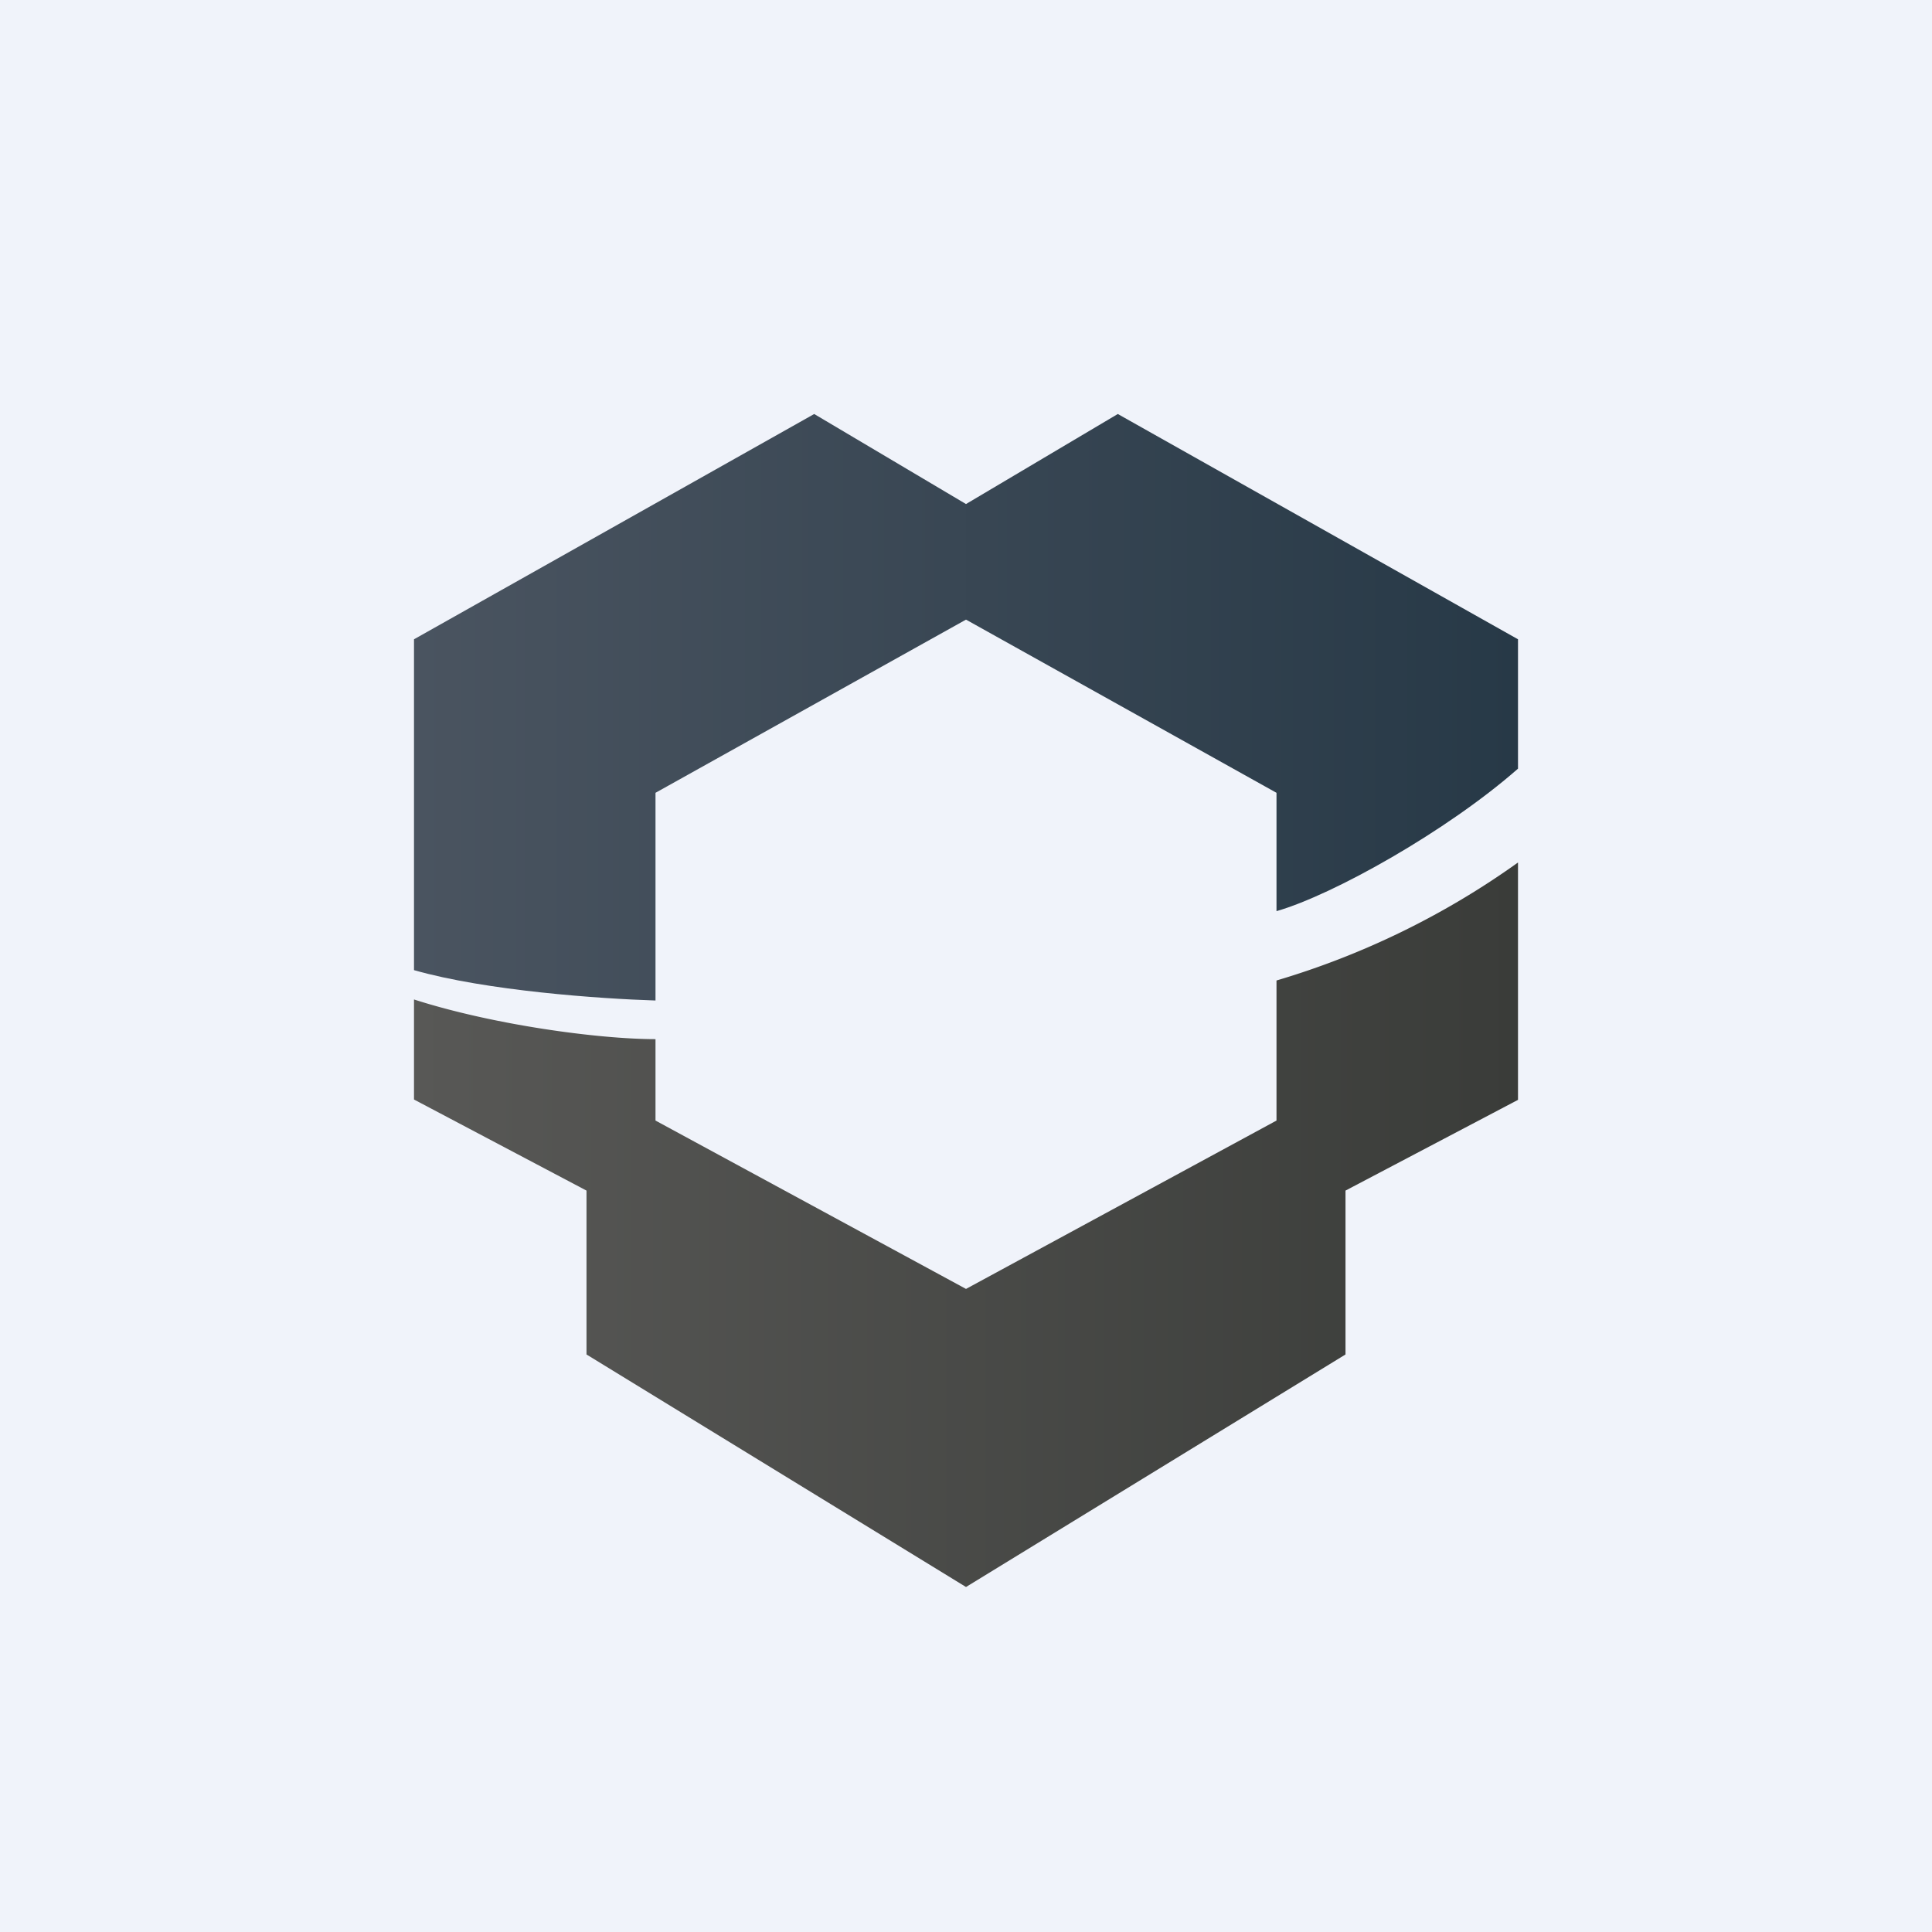 <?xml version='1.0' encoding='utf-8'?>
<!-- by TradeStack -->
<svg width="56" height="56" viewBox="0 0 56 56" xmlns="http://www.w3.org/2000/svg"><path fill="#F0F3FA" d="M0 0h56v56H0z" /><path d="M28 14.61 23.6 12 12 18.53v9.59c2.1.6 5.4.83 7 .88v-6.02l9-5.02 9 5.02v3.43c1.64-.47 4.94-2.32 7-4.13v-3.75L32.4 12 28 14.61Z" fill="url(#a)" /><path d="m28 37.36-9-4.88v-2.36c-1.64 0-4.7-.41-7-1.15v2.9l5 2.64v4.75L28 46l11-6.74v-4.75l5-2.63V25a23.5 23.5 0 0 1-7 3.42v4.06l-9 4.88Z" fill="url(#b)" /><defs><linearGradient id="a" x1="44" y1="20.5" x2="12" y2="20.5" gradientUnits="userSpaceOnUse"><stop stop-color="#273947" /><stop offset="1" stop-color="#4A5460" /></linearGradient><linearGradient id="b" x1="44" y1="35.5" x2="12" y2="35.5" gradientUnits="userSpaceOnUse"><stop stop-color="#3A3C39" /><stop offset="1" stop-color="#585856" /></linearGradient></defs></svg>